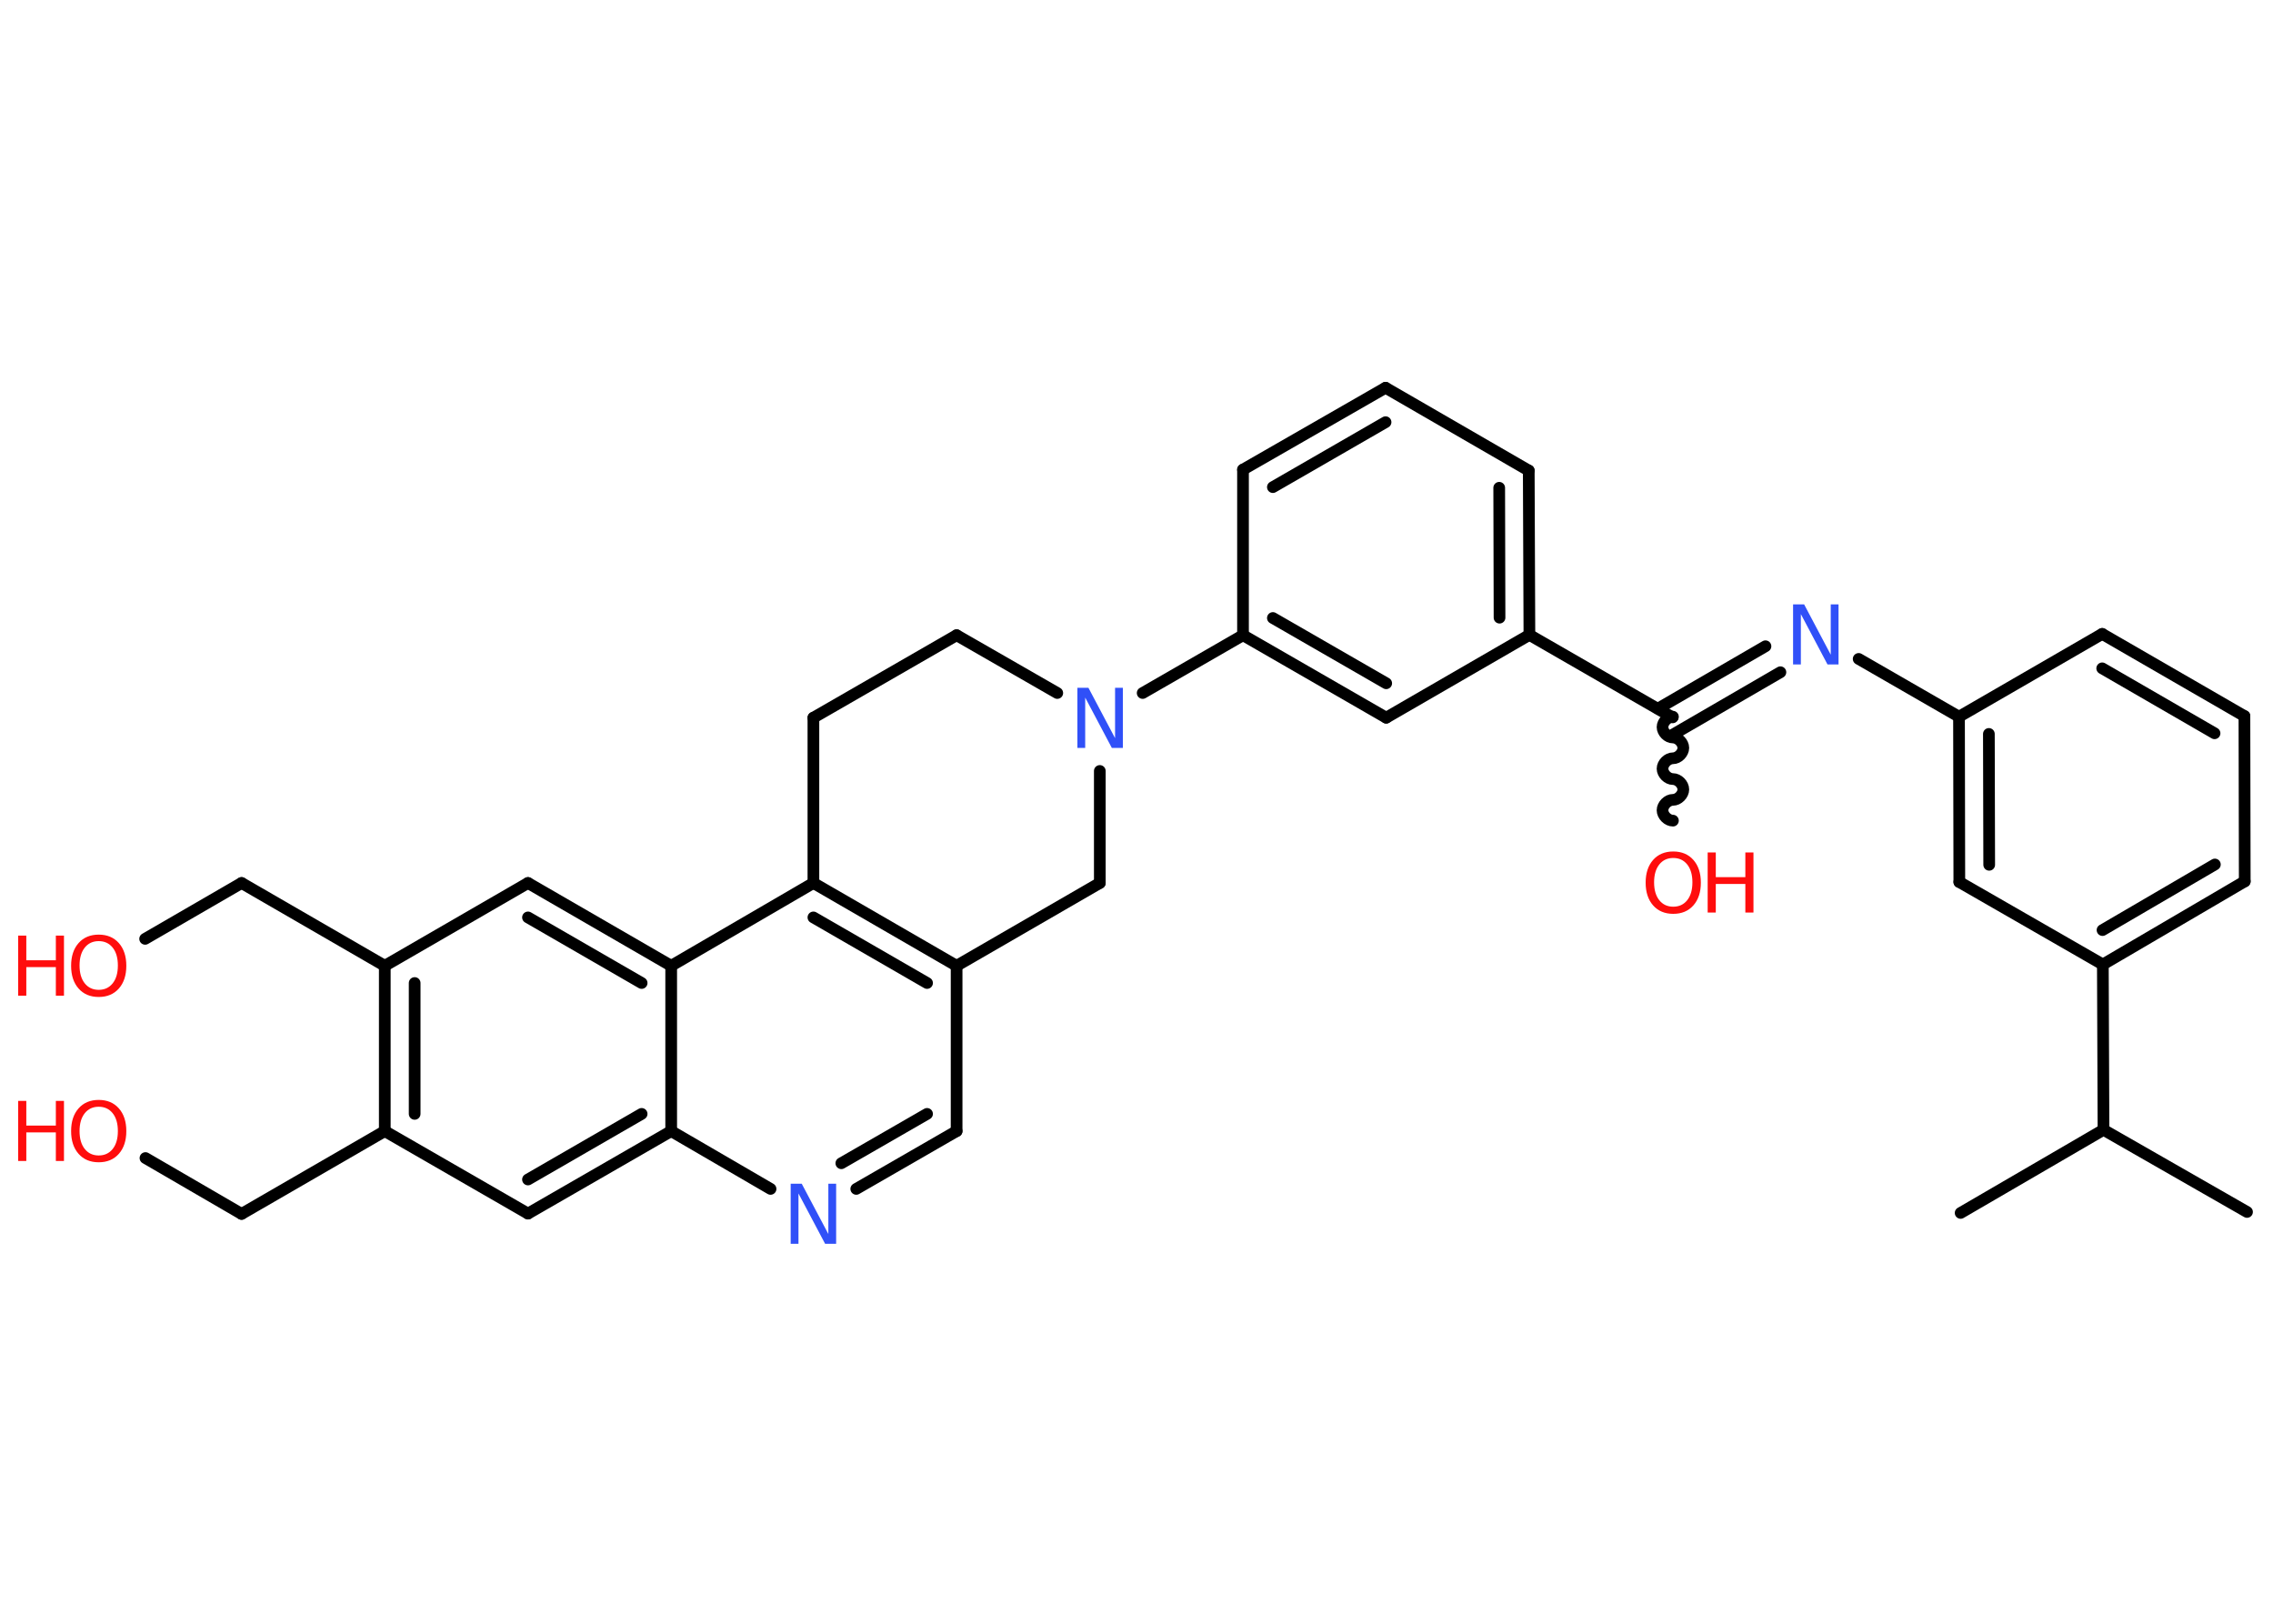 <?xml version='1.0' encoding='UTF-8'?>
<!DOCTYPE svg PUBLIC "-//W3C//DTD SVG 1.1//EN" "http://www.w3.org/Graphics/SVG/1.1/DTD/svg11.dtd">
<svg version='1.2' xmlns='http://www.w3.org/2000/svg' xmlns:xlink='http://www.w3.org/1999/xlink' width='70.0mm' height='50.0mm' viewBox='0 0 70.0 50.0'>
  <desc>Generated by the Chemistry Development Kit (http://github.com/cdk)</desc>
  <g stroke-linecap='round' stroke-linejoin='round' stroke='#000000' stroke-width='.36' fill='#FF0D0D'>
    <rect x='.0' y='.0' width='70.0' height='50.0' fill='#FFFFFF' stroke='none'/>
    <g id='mol1' class='mol'>
      <line id='mol1bnd1' class='bond' x1='69.2' y1='37.32' x2='64.78' y2='34.79'/>
      <line id='mol1bnd2' class='bond' x1='64.78' y1='34.79' x2='60.38' y2='37.35'/>
      <line id='mol1bnd3' class='bond' x1='64.78' y1='34.79' x2='64.76' y2='29.7'/>
      <g id='mol1bnd4' class='bond'>
        <line x1='64.76' y1='29.7' x2='69.13' y2='27.14'/>
        <line x1='64.75' y1='28.64' x2='68.21' y2='26.62'/>
      </g>
      <line id='mol1bnd5' class='bond' x1='69.13' y1='27.14' x2='69.12' y2='22.05'/>
      <g id='mol1bnd6' class='bond'>
        <line x1='69.12' y1='22.05' x2='64.74' y2='19.52'/>
        <line x1='68.2' y1='22.58' x2='64.74' y2='20.58'/>
      </g>
      <line id='mol1bnd7' class='bond' x1='64.74' y1='19.52' x2='60.33' y2='22.07'/>
      <line id='mol1bnd8' class='bond' x1='60.33' y1='22.07' x2='57.24' y2='20.29'/>
      <g id='mol1bnd9' class='bond'>
        <line x1='54.83' y1='20.7' x2='51.52' y2='22.62'/>
        <line x1='54.37' y1='19.9' x2='51.06' y2='21.82'/>
      </g>
      <path id='mol1bnd10' class='bond' d='M51.52 25.27c-.16 .0 -.32 -.16 -.32 -.32c-.0 -.16 .16 -.32 .32 -.32c.16 -.0 .32 -.16 .32 -.32c-.0 -.16 -.16 -.32 -.32 -.32c-.16 .0 -.32 -.16 -.32 -.32c-.0 -.16 .16 -.32 .32 -.32c.16 -.0 .32 -.16 .32 -.32c-.0 -.16 -.16 -.32 -.32 -.32c-.16 .0 -.32 -.16 -.32 -.32c-.0 -.16 .16 -.32 .32 -.32' fill='none' stroke='#000000' stroke-width='.36'/>
      <line id='mol1bnd11' class='bond' x1='51.51' y1='22.09' x2='47.1' y2='19.55'/>
      <g id='mol1bnd12' class='bond'>
        <line x1='47.1' y1='19.55' x2='47.08' y2='14.49'/>
        <line x1='46.18' y1='19.02' x2='46.17' y2='15.02'/>
      </g>
      <line id='mol1bnd13' class='bond' x1='47.08' y1='14.49' x2='42.67' y2='11.94'/>
      <g id='mol1bnd14' class='bond'>
        <line x1='42.67' y1='11.94' x2='38.28' y2='14.46'/>
        <line x1='42.67' y1='13.0' x2='39.2' y2='15.0'/>
      </g>
      <line id='mol1bnd15' class='bond' x1='38.28' y1='14.46' x2='38.28' y2='19.56'/>
      <line id='mol1bnd16' class='bond' x1='38.28' y1='19.56' x2='35.19' y2='21.34'/>
      <line id='mol1bnd17' class='bond' x1='32.56' y1='21.34' x2='29.46' y2='19.56'/>
      <line id='mol1bnd18' class='bond' x1='29.46' y1='19.56' x2='25.05' y2='22.1'/>
      <line id='mol1bnd19' class='bond' x1='25.05' y1='22.1' x2='25.05' y2='27.19'/>
      <g id='mol1bnd20' class='bond'>
        <line x1='29.46' y1='29.74' x2='25.05' y2='27.19'/>
        <line x1='28.55' y1='30.27' x2='25.05' y2='28.25'/>
      </g>
      <line id='mol1bnd21' class='bond' x1='29.46' y1='29.74' x2='29.46' y2='34.83'/>
      <g id='mol1bnd22' class='bond'>
        <line x1='26.37' y1='36.61' x2='29.46' y2='34.83'/>
        <line x1='25.91' y1='35.82' x2='28.55' y2='34.3'/>
      </g>
      <line id='mol1bnd23' class='bond' x1='23.73' y1='36.61' x2='20.67' y2='34.83'/>
      <g id='mol1bnd24' class='bond'>
        <line x1='16.26' y1='37.37' x2='20.67' y2='34.83'/>
        <line x1='16.26' y1='36.32' x2='19.76' y2='34.3'/>
      </g>
      <line id='mol1bnd25' class='bond' x1='16.26' y1='37.37' x2='11.85' y2='34.83'/>
      <line id='mol1bnd26' class='bond' x1='11.85' y1='34.83' x2='7.44' y2='37.38'/>
      <line id='mol1bnd27' class='bond' x1='7.44' y1='37.38' x2='4.48' y2='35.66'/>
      <g id='mol1bnd28' class='bond'>
        <line x1='11.85' y1='29.74' x2='11.85' y2='34.83'/>
        <line x1='12.77' y1='30.27' x2='12.77' y2='34.3'/>
      </g>
      <line id='mol1bnd29' class='bond' x1='11.85' y1='29.74' x2='7.44' y2='27.19'/>
      <line id='mol1bnd30' class='bond' x1='7.44' y1='27.19' x2='4.47' y2='28.91'/>
      <line id='mol1bnd31' class='bond' x1='11.85' y1='29.74' x2='16.26' y2='27.19'/>
      <g id='mol1bnd32' class='bond'>
        <line x1='20.67' y1='29.74' x2='16.26' y2='27.19'/>
        <line x1='19.76' y1='30.27' x2='16.26' y2='28.25'/>
      </g>
      <line id='mol1bnd33' class='bond' x1='25.05' y1='27.19' x2='20.67' y2='29.74'/>
      <line id='mol1bnd34' class='bond' x1='20.67' y1='34.83' x2='20.67' y2='29.74'/>
      <line id='mol1bnd35' class='bond' x1='29.46' y1='29.74' x2='33.87' y2='27.19'/>
      <line id='mol1bnd36' class='bond' x1='33.87' y1='23.74' x2='33.87' y2='27.19'/>
      <g id='mol1bnd37' class='bond'>
        <line x1='38.28' y1='19.56' x2='42.69' y2='22.1'/>
        <line x1='39.2' y1='19.03' x2='42.69' y2='21.04'/>
      </g>
      <line id='mol1bnd38' class='bond' x1='47.1' y1='19.55' x2='42.69' y2='22.1'/>
      <g id='mol1bnd39' class='bond'>
        <line x1='60.33' y1='22.07' x2='60.34' y2='27.16'/>
        <line x1='61.25' y1='22.6' x2='61.26' y2='26.63'/>
      </g>
      <line id='mol1bnd40' class='bond' x1='64.76' y1='29.7' x2='60.34' y2='27.16'/>
      <path id='mol1atm9' class='atom' d='M55.22 18.61h.34l.82 1.55v-1.55h.24v1.85h-.34l-.82 -1.55v1.55h-.24v-1.85z' stroke='none' fill='#3050F8'/>
      <g id='mol1atm11' class='atom'>
        <path d='M51.53 26.42q-.27 .0 -.43 .2q-.16 .2 -.16 .55q.0 .35 .16 .55q.16 .2 .43 .2q.27 .0 .43 -.2q.16 -.2 .16 -.55q.0 -.35 -.16 -.55q-.16 -.2 -.43 -.2zM51.53 26.22q.39 .0 .62 .26q.23 .26 .23 .7q.0 .44 -.23 .7q-.23 .26 -.62 .26q-.39 .0 -.62 -.26q-.23 -.26 -.23 -.7q.0 -.44 .23 -.7q.23 -.26 .62 -.26z' stroke='none'/>
        <path d='M52.59 26.25h.25v.76h.91v-.76h.25v1.85h-.25v-.88h-.91v.88h-.25v-1.85z' stroke='none'/>
      </g>
      <path id='mol1atm17' class='atom' d='M33.18 21.18h.34l.82 1.55v-1.55h.24v1.85h-.34l-.82 -1.55v1.55h-.24v-1.85z' stroke='none' fill='#3050F8'/>
      <path id='mol1atm23' class='atom' d='M24.35 36.45h.34l.82 1.55v-1.55h.24v1.85h-.34l-.82 -1.55v1.55h-.24v-1.85z' stroke='none' fill='#3050F8'/>
      <g id='mol1atm28' class='atom'>
        <path d='M3.04 34.08q-.27 .0 -.43 .2q-.16 .2 -.16 .55q.0 .35 .16 .55q.16 .2 .43 .2q.27 .0 .43 -.2q.16 -.2 .16 -.55q.0 -.35 -.16 -.55q-.16 -.2 -.43 -.2zM3.04 33.87q.39 .0 .62 .26q.23 .26 .23 .7q.0 .44 -.23 .7q-.23 .26 -.62 .26q-.39 .0 -.62 -.26q-.23 -.26 -.23 -.7q.0 -.44 .23 -.7q.23 -.26 .62 -.26z' stroke='none'/>
        <path d='M.56 33.9h.25v.76h.91v-.76h.25v1.85h-.25v-.88h-.91v.88h-.25v-1.85z' stroke='none'/>
      </g>
      <g id='mol1atm31' class='atom'>
        <path d='M3.04 28.98q-.27 .0 -.43 .2q-.16 .2 -.16 .55q.0 .35 .16 .55q.16 .2 .43 .2q.27 .0 .43 -.2q.16 -.2 .16 -.55q.0 -.35 -.16 -.55q-.16 -.2 -.43 -.2zM3.04 28.78q.39 .0 .62 .26q.23 .26 .23 .7q.0 .44 -.23 .7q-.23 .26 -.62 .26q-.39 .0 -.62 -.26q-.23 -.26 -.23 -.7q.0 -.44 .23 -.7q.23 -.26 .62 -.26z' stroke='none'/>
        <path d='M.56 28.81h.25v.76h.91v-.76h.25v1.85h-.25v-.88h-.91v.88h-.25v-1.85z' stroke='none'/>
      </g>
    </g>
  </g>
</svg>
